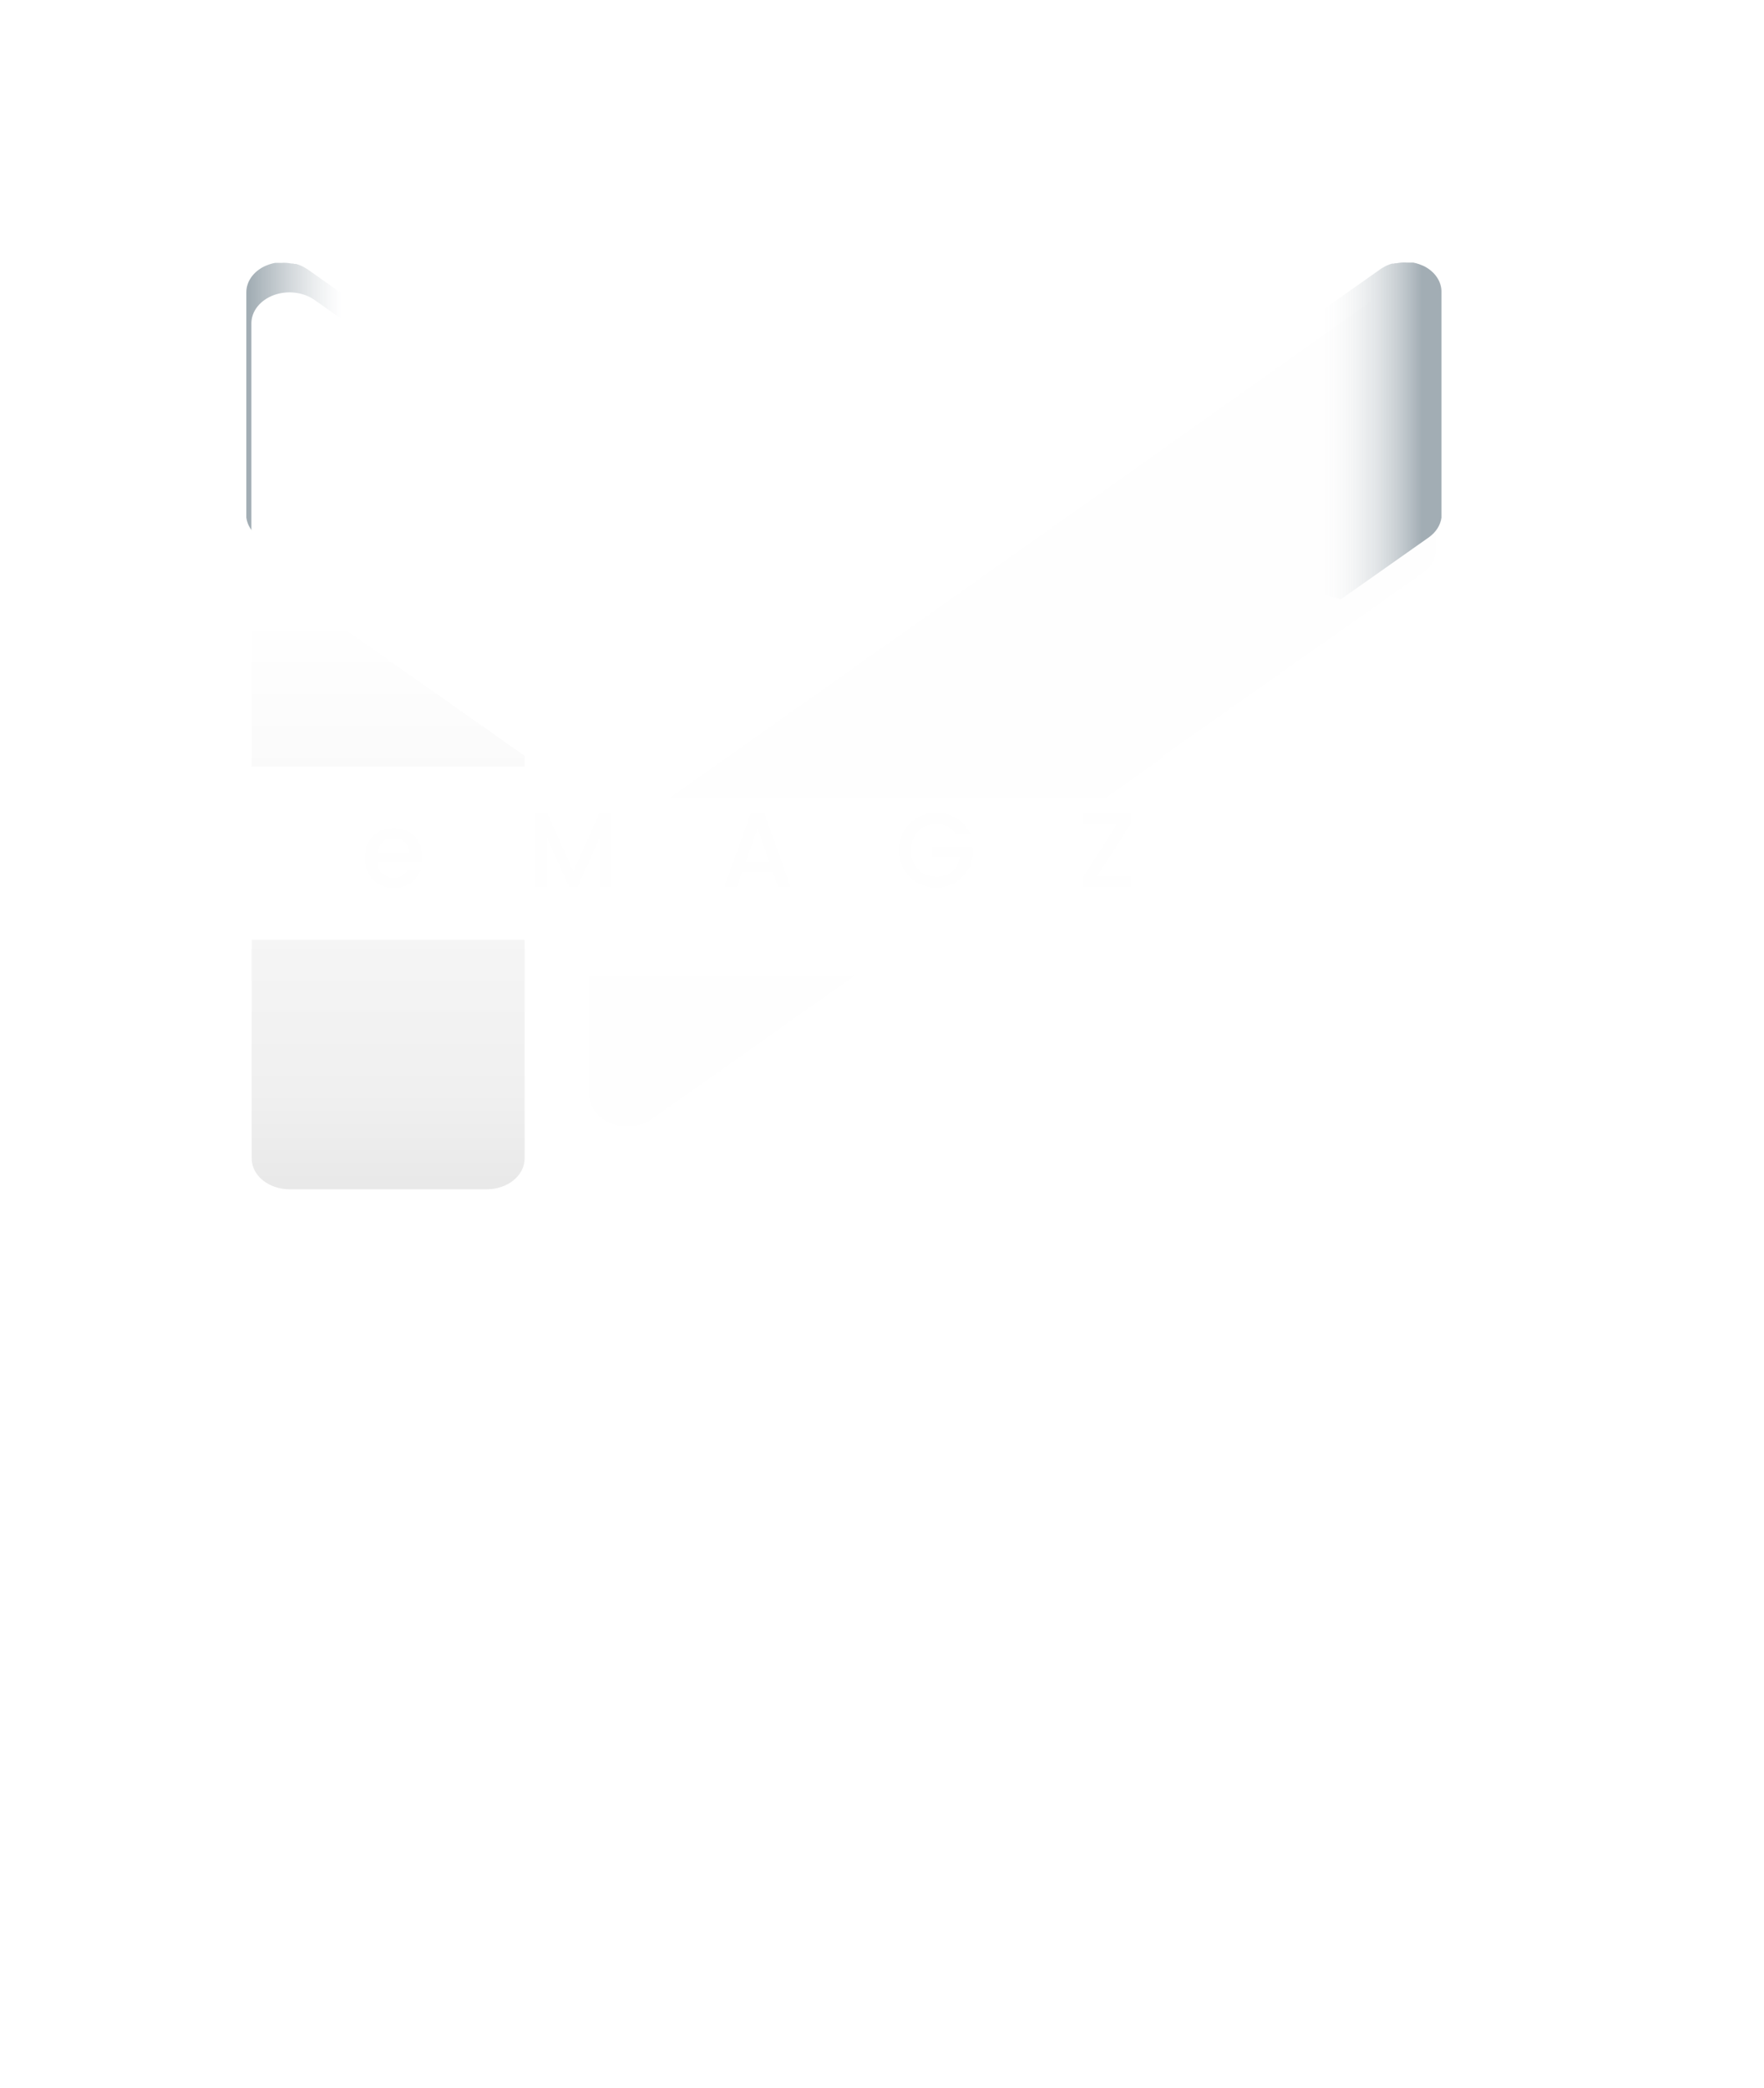 <svg width="109" height="129" viewBox="0 0 109 129" fill="none" xmlns="http://www.w3.org/2000/svg">
<path d="M16.239 72.927C15.798 72.569 15.551 72.083 15.551 71.577V58.072H32.418V71.577C32.418 72.083 32.171 72.569 31.73 72.927C31.289 73.284 30.692 73.485 30.068 73.485H17.901C17.278 73.485 16.68 73.284 16.239 72.927Z" fill="url(#paint0_linear_34_102)"/>
<path d="M32.21 25.791C32.349 26.039 32.419 26.309 32.418 26.581V47.377H15.551V17.924C15.551 17.558 15.681 17.198 15.925 16.89C16.17 16.582 16.519 16.337 16.931 16.186C17.342 16.034 17.799 15.982 18.246 16.036C18.693 16.09 19.111 16.247 19.451 16.489L31.618 25.141C31.87 25.321 32.072 25.542 32.21 25.791Z" fill="url(#paint1_linear_34_102)"/>
<path d="M35.986 28.604C32.571 32.769 27.383 35.764 21.416 37.014L16.008 33.205C15.564 32.894 15.283 32.457 15.221 31.983V18.068C15.219 17.748 15.318 17.432 15.51 17.152C15.702 16.871 15.98 16.636 16.316 16.468L16.442 16.412L16.631 16.34C16.747 16.3 16.867 16.267 16.99 16.243H17.179H17.324H17.38C17.592 16.228 17.804 16.242 18.01 16.284H18.111L18.205 16.31H18.306L18.444 16.356L18.589 16.412C18.653 16.439 18.714 16.47 18.772 16.504L18.898 16.576L19.036 16.663L19.578 17.046L35.986 28.604Z" fill="url(#paint2_linear_34_102)"/>
<path d="M52.474 88.6H104.207V44.996M0.741 44.996V1.393H52.474" stroke="white" stroke-width="0.802"/>
<path d="M88.561 72.308C88.679 72.076 88.74 71.828 88.74 71.577V58.217H71.866V71.577C71.866 71.828 71.927 72.077 72.046 72.309C72.164 72.54 72.338 72.751 72.557 72.928C72.776 73.106 73.036 73.246 73.322 73.342C73.607 73.437 73.914 73.486 74.223 73.485H86.39C86.699 73.485 87.004 73.436 87.29 73.34C87.575 73.244 87.834 73.104 88.052 72.927C88.27 72.749 88.443 72.539 88.561 72.308Z" fill="url(#paint3_linear_34_102)"/>
<path d="M72.078 25.79C71.939 26.039 71.866 26.308 71.866 26.581V47.232H88.74V17.924C88.74 17.558 88.61 17.198 88.365 16.89C88.121 16.582 87.772 16.337 87.36 16.186C86.949 16.034 86.492 15.982 86.045 16.036C85.598 16.09 85.18 16.247 84.84 16.489L72.673 25.141C72.42 25.321 72.217 25.542 72.078 25.79Z" fill="url(#paint4_linear_34_102)"/>
<g filter="url(#filter0_d_34_102)">
<path d="M55.865 33.128L49.193 34.517C48.181 34.727 47.12 34.734 46.104 34.538C45.087 34.341 44.145 33.947 43.359 33.388L19.447 16.49C19.106 16.247 18.686 16.089 18.238 16.035C17.789 15.98 17.331 16.032 16.918 16.184C16.505 16.337 16.154 16.582 15.909 16.892C15.664 17.201 15.533 17.562 15.534 17.93V31.896C15.535 32.17 15.608 32.441 15.748 32.69C15.889 32.939 16.093 33.161 16.348 33.342L34.413 46.054C34.843 46.357 35.393 46.524 35.962 46.524C36.532 46.524 37.082 46.357 37.512 46.054L43.73 41.655L55.865 33.128Z" fill="white"/>
</g>
<g filter="url(#filter1_d_34_102)">
<path d="M67.628 28.661C71.095 32.899 76.371 35.946 82.44 37.214L87.947 33.34C88.394 33.024 88.678 32.582 88.741 32.103V17.924C88.746 17.599 88.646 17.279 88.451 16.994C88.257 16.71 87.975 16.471 87.633 16.302C87.59 16.279 87.545 16.258 87.499 16.239L87.313 16.167C87.193 16.126 87.069 16.093 86.942 16.068L86.75 16.037H86.603H86.545C86.33 16.024 86.114 16.038 85.904 16.078H85.802H85.706L85.61 16.104L85.463 16.156C85.414 16.172 85.367 16.191 85.322 16.213L85.136 16.302L85.008 16.375C84.963 16.406 84.912 16.432 84.867 16.468L84.316 16.853L67.628 28.661Z" fill="url(#paint5_linear_34_102)"/>
</g>
<g filter="url(#filter2_d_34_102)">
<path fill-rule="evenodd" clip-rule="evenodd" d="M88.739 17.94V31.901C88.739 31.98 88.733 32.058 88.721 32.136V32.103C88.658 32.582 88.374 33.024 87.927 33.341L71.847 44.665V44.748L71.846 44.749L68.338 47.233H41.405L71.846 25.703L84.814 16.495C85.155 16.25 85.576 16.091 86.027 16.037C86.477 15.982 86.938 16.034 87.352 16.187C87.767 16.34 88.118 16.586 88.365 16.897C88.611 17.209 88.741 17.571 88.739 17.94ZM36.42 58.217V65.619C36.419 65.987 36.549 66.348 36.795 66.658C37.04 66.968 37.391 67.213 37.804 67.365C38.217 67.517 38.675 67.569 39.124 67.515C39.572 67.461 39.992 67.303 40.333 67.059L52.822 58.217H36.42Z" fill="#FEFEFE"/>
</g>
<path d="M26.08 52.928C26.08 53.062 26.071 53.184 26.053 53.293H23.308C23.329 53.58 23.436 53.81 23.627 53.984C23.819 54.158 24.053 54.245 24.332 54.245C24.732 54.245 25.014 54.078 25.18 53.743H25.982C25.873 54.073 25.675 54.345 25.388 54.558C25.106 54.767 24.753 54.871 24.332 54.871C23.988 54.871 23.68 54.795 23.406 54.643C23.136 54.486 22.923 54.269 22.767 53.991C22.614 53.708 22.538 53.382 22.538 53.012C22.538 52.643 22.612 52.319 22.76 52.041C22.912 51.758 23.123 51.541 23.393 51.389C23.666 51.236 23.98 51.16 24.332 51.16C24.671 51.16 24.973 51.234 25.238 51.382C25.503 51.53 25.71 51.739 25.858 52.008C26.006 52.273 26.08 52.58 26.08 52.928ZM25.303 52.693C25.299 52.419 25.201 52.199 25.01 52.034C24.819 51.869 24.582 51.786 24.299 51.786C24.043 51.786 23.823 51.869 23.64 52.034C23.458 52.195 23.349 52.415 23.314 52.693H25.303ZM37.814 50.28V54.812H37.07V51.708L35.688 54.812H35.172L33.783 51.708V54.812H33.04V50.28H33.842L35.433 53.834L37.018 50.28H37.814ZM47.752 53.886H45.854L45.528 54.812H44.752L46.376 50.273H47.237L48.861 54.812H48.078L47.752 53.886ZM47.544 53.28L46.807 51.173L46.063 53.28H47.544ZM59.076 51.584C58.959 51.358 58.796 51.188 58.587 51.075C58.378 50.958 58.137 50.899 57.863 50.899C57.563 50.899 57.296 50.967 57.061 51.102C56.826 51.236 56.641 51.428 56.507 51.675C56.376 51.923 56.311 52.21 56.311 52.536C56.311 52.862 56.376 53.152 56.507 53.404C56.641 53.652 56.826 53.843 57.061 53.978C57.296 54.112 57.563 54.18 57.863 54.18C58.267 54.18 58.596 54.067 58.848 53.841C59.1 53.615 59.254 53.308 59.311 52.921H57.609V52.328H60.107V52.908C60.059 53.26 59.933 53.584 59.728 53.88C59.528 54.175 59.265 54.413 58.939 54.591C58.617 54.765 58.259 54.852 57.863 54.852C57.437 54.852 57.048 54.754 56.696 54.558C56.343 54.358 56.063 54.082 55.854 53.73C55.65 53.378 55.548 52.98 55.548 52.536C55.548 52.093 55.65 51.695 55.854 51.343C56.063 50.991 56.343 50.717 56.696 50.521C57.052 50.321 57.441 50.221 57.863 50.221C58.346 50.221 58.774 50.341 59.148 50.58C59.526 50.815 59.8 51.149 59.97 51.584H59.076ZM67.786 54.167H69.892V54.812H66.905V54.232L69.005 50.925H66.905V50.28H69.892V50.86L67.786 54.167Z" fill="#FEFEFE"/>
<path d="M68.311 28.605C71.725 32.769 76.911 35.763 82.875 37.015L88.283 33.206C88.725 32.893 89.006 32.457 89.07 31.985V18.069C89.08 17.747 88.986 17.428 88.798 17.144C88.611 16.86 88.336 16.621 88 16.449L87.868 16.392L87.685 16.321C87.569 16.281 87.449 16.248 87.326 16.224H87.131H86.993H86.93C86.719 16.209 86.506 16.222 86.3 16.265H86.206L86.105 16.29H86.01L85.866 16.336L85.727 16.392C85.663 16.418 85.602 16.449 85.544 16.484L85.412 16.556L85.28 16.643L84.739 17.026L68.311 28.605Z" fill="url(#paint6_linear_34_102)"/>
<path d="M27.34 115.727C27.34 116.106 27.315 116.448 27.264 116.751H19.586C19.649 117.509 19.915 118.103 20.382 118.533C20.85 118.963 21.425 119.178 22.108 119.178C23.093 119.178 23.795 118.754 24.212 117.907H27.075C26.771 118.918 26.19 119.753 25.331 120.41C24.471 121.054 23.416 121.377 22.165 121.377C21.153 121.377 20.243 121.155 19.434 120.713C18.638 120.258 18.013 119.62 17.558 118.798C17.115 117.977 16.894 117.029 16.894 115.955C16.894 114.868 17.115 113.914 17.558 113.092C18 112.271 18.619 111.639 19.416 111.196C20.212 110.754 21.128 110.533 22.165 110.533C23.163 110.533 24.054 110.748 24.838 111.177C25.634 111.607 26.247 112.22 26.677 113.016C27.119 113.8 27.34 114.703 27.34 115.727ZM24.591 114.969C24.578 114.286 24.332 113.743 23.852 113.338C23.372 112.921 22.784 112.713 22.089 112.713C21.431 112.713 20.875 112.915 20.42 113.32C19.978 113.711 19.706 114.261 19.605 114.969H24.591ZM43.704 107.973V121.206H41.05V112.599L37.505 121.206H35.496L31.931 112.599V121.206H29.277V107.973H32.292L36.5 117.813L40.709 107.973H43.704ZM45.646 115.917C45.646 114.855 45.855 113.914 46.272 113.092C46.701 112.271 47.276 111.639 47.997 111.196C48.73 110.754 49.545 110.533 50.442 110.533C51.226 110.533 51.908 110.691 52.49 111.007C53.084 111.323 53.558 111.721 53.912 112.201V110.703H56.585V121.206H53.912V119.67C53.57 120.163 53.096 120.574 52.49 120.903C51.896 121.219 51.207 121.377 50.423 121.377C49.539 121.377 48.73 121.149 47.997 120.694C47.276 120.239 46.701 119.601 46.272 118.779C45.855 117.945 45.646 116.991 45.646 115.917ZM53.912 115.955C53.912 115.31 53.785 114.76 53.532 114.305C53.28 113.838 52.938 113.484 52.509 113.244C52.079 112.991 51.618 112.865 51.125 112.865C50.632 112.865 50.177 112.985 49.76 113.225C49.343 113.465 49.002 113.819 48.736 114.286C48.483 114.741 48.357 115.285 48.357 115.917C48.357 116.549 48.483 117.105 48.736 117.585C49.002 118.053 49.343 118.413 49.76 118.666C50.19 118.918 50.645 119.045 51.125 119.045C51.618 119.045 52.079 118.925 52.509 118.685C52.938 118.432 53.28 118.078 53.532 117.623C53.785 117.155 53.912 116.599 53.912 115.955ZM63.291 110.533C64.074 110.533 64.763 110.691 65.357 111.007C65.951 111.31 66.419 111.708 66.76 112.201V110.703H69.433V121.282C69.433 122.255 69.237 123.121 68.846 123.879C68.454 124.65 67.866 125.257 67.082 125.699C66.299 126.154 65.351 126.382 64.239 126.382C62.747 126.382 61.521 126.034 60.561 125.339C59.613 124.644 59.076 123.696 58.949 122.495H61.585C61.724 122.975 62.021 123.355 62.476 123.633C62.943 123.923 63.506 124.069 64.163 124.069C64.934 124.069 65.559 123.835 66.04 123.367C66.52 122.912 66.76 122.217 66.76 121.282V119.651C66.419 120.144 65.945 120.555 65.338 120.884C64.744 121.212 64.062 121.377 63.291 121.377C62.406 121.377 61.597 121.149 60.864 120.694C60.131 120.239 59.55 119.601 59.12 118.779C58.703 117.945 58.495 116.991 58.495 115.917C58.495 114.855 58.703 113.914 59.12 113.092C59.55 112.271 60.125 111.639 60.845 111.196C61.578 110.754 62.394 110.533 63.291 110.533ZM66.76 115.955C66.76 115.31 66.634 114.76 66.381 114.305C66.128 113.838 65.787 113.484 65.357 113.244C64.927 112.991 64.466 112.865 63.973 112.865C63.48 112.865 63.025 112.985 62.608 113.225C62.191 113.465 61.85 113.819 61.585 114.286C61.332 114.741 61.206 115.285 61.206 115.917C61.206 116.549 61.332 117.105 61.585 117.585C61.85 118.053 62.191 118.413 62.608 118.666C63.038 118.918 63.493 119.045 63.973 119.045C64.466 119.045 64.927 118.925 65.357 118.685C65.787 118.432 66.128 118.078 66.381 117.623C66.634 117.155 66.76 116.599 66.76 115.955ZM74.452 119.026H79.135V121.206H71.438V119.064L76.026 112.883H71.457V110.703H79.078V112.846L74.452 119.026Z" fill="white"/>
<defs>
<filter id="filter0_d_34_102" x="13.483" y="16.014" width="44.433" height="34.612" filterUnits="userSpaceOnUse" color-interpolation-filters="sRGB">
<feFlood flood-opacity="0" result="BackgroundImageFix"/>
<feColorMatrix in="SourceAlpha" type="matrix" values="0 0 0 0 0 0 0 0 0 0 0 0 0 0 0 0 0 0 127 0" result="hardAlpha"/>
<feOffset dy="2.051"/>
<feGaussianBlur stdDeviation="1.025"/>
<feColorMatrix type="matrix" values="0 0 0 0 0 0 0 0 0 0 0 0 0 0 0 0 0 0 0.25 0"/>
<feBlend mode="normal" in2="BackgroundImageFix" result="effect1_dropShadow_34_102"/>
<feBlend mode="normal" in="SourceGraphic" in2="effect1_dropShadow_34_102" result="shape"/>
</filter>
<filter id="filter1_d_34_102" x="66.468" y="16.032" width="23.433" height="27.849" filterUnits="userSpaceOnUse" color-interpolation-filters="sRGB">
<feFlood flood-opacity="0" result="BackgroundImageFix"/>
<feColorMatrix in="SourceAlpha" type="matrix" values="0 0 0 0 0 0 0 0 0 0 0 0 0 0 0 0 0 0 127 0" result="hardAlpha"/>
<feOffset dy="5.508"/>
<feGaussianBlur stdDeviation="0.58"/>
<feColorMatrix type="matrix" values="0 0 0 0 0 0 0 0 0 0 0 0 0 0 0 0 0 0 0.25 0"/>
<feBlend mode="normal" in2="BackgroundImageFix" result="effect1_dropShadow_34_102"/>
<feBlend mode="normal" in="SourceGraphic" in2="effect1_dropShadow_34_102" result="shape"/>
</filter>
<filter id="filter2_d_34_102" x="34.369" y="16.016" width="56.421" height="55.622" filterUnits="userSpaceOnUse" color-interpolation-filters="sRGB">
<feFlood flood-opacity="0" result="BackgroundImageFix"/>
<feColorMatrix in="SourceAlpha" type="matrix" values="0 0 0 0 0 0 0 0 0 0 0 0 0 0 0 0 0 0 127 0" result="hardAlpha"/>
<feOffset dy="2.051"/>
<feGaussianBlur stdDeviation="1.025"/>
<feColorMatrix type="matrix" values="0 0 0 0 0 0 0 0 0 0 0 0 0 0 0 0 0 0 0.25 0"/>
<feBlend mode="normal" in2="BackgroundImageFix" result="effect1_dropShadow_34_102"/>
<feBlend mode="normal" in="SourceGraphic" in2="effect1_dropShadow_34_102" result="shape"/>
</filter>
<linearGradient id="paint0_linear_34_102" x1="23.888" y1="26.191" x2="23.888" y2="84.432" gradientUnits="userSpaceOnUse">
<stop offset="0.203" stop-color="white"/>
<stop offset="0.708" stop-color="#F0F0F0"/>
<stop offset="0.917" stop-color="#E1E1E1"/>
</linearGradient>
<linearGradient id="paint1_linear_34_102" x1="23.888" y1="26.191" x2="23.888" y2="84.432" gradientUnits="userSpaceOnUse">
<stop offset="0.203" stop-color="white"/>
<stop offset="0.708" stop-color="#F0F0F0"/>
<stop offset="0.917" stop-color="#E1E1E1"/>
</linearGradient>
<linearGradient id="paint2_linear_34_102" x1="15.397" y1="26.59" x2="21.127" y2="26.59" gradientUnits="userSpaceOnUse">
<stop stop-color="#A2ADB4"/>
<stop offset="0.14" stop-color="#A2ADB4" stop-opacity="0.83"/>
<stop offset="0.44" stop-color="#A2ADB4" stop-opacity="0.48"/>
<stop offset="0.69" stop-color="#A2ADB4" stop-opacity="0.22"/>
<stop offset="0.89" stop-color="#A2ADB4" stop-opacity="0.06"/>
<stop offset="1" stop-color="#A2ADB4" stop-opacity="0"/>
</linearGradient>
<linearGradient id="paint3_linear_34_102" x1="80.303" y1="16.016" x2="80.303" y2="73.485" gradientUnits="userSpaceOnUse">
<stop offset="0.323" stop-color="white"/>
<stop offset="0.875" stop-color="white"/>
</linearGradient>
<linearGradient id="paint4_linear_34_102" x1="80.303" y1="16.016" x2="80.303" y2="73.485" gradientUnits="userSpaceOnUse">
<stop offset="0.323" stop-color="white"/>
<stop offset="0.875" stop-color="white"/>
</linearGradient>
<linearGradient id="paint5_linear_34_102" x1="111719" y1="7220.36" x2="111527" y2="7220.36" gradientUnits="userSpaceOnUse">
<stop stop-color="#3AA1E2"/>
<stop offset="0.14" stop-color="white" stop-opacity="0.83"/>
<stop offset="0.44" stop-color="white" stop-opacity="0.48"/>
<stop offset="0.69" stop-color="white" stop-opacity="0.22"/>
<stop offset="0.89" stop-color="white" stop-opacity="0.06"/>
<stop offset="1" stop-color="#F7F7F7" stop-opacity="0"/>
</linearGradient>
<linearGradient id="paint6_linear_34_102" x1="94.227" y1="20.756" x2="81.005" y2="20.756" gradientUnits="userSpaceOnUse">
<stop offset="0.482" stop-color="#A2ADB4"/>
<stop offset="0.965" stop-color="white" stop-opacity="0"/>
</linearGradient>
</defs>
</svg>
